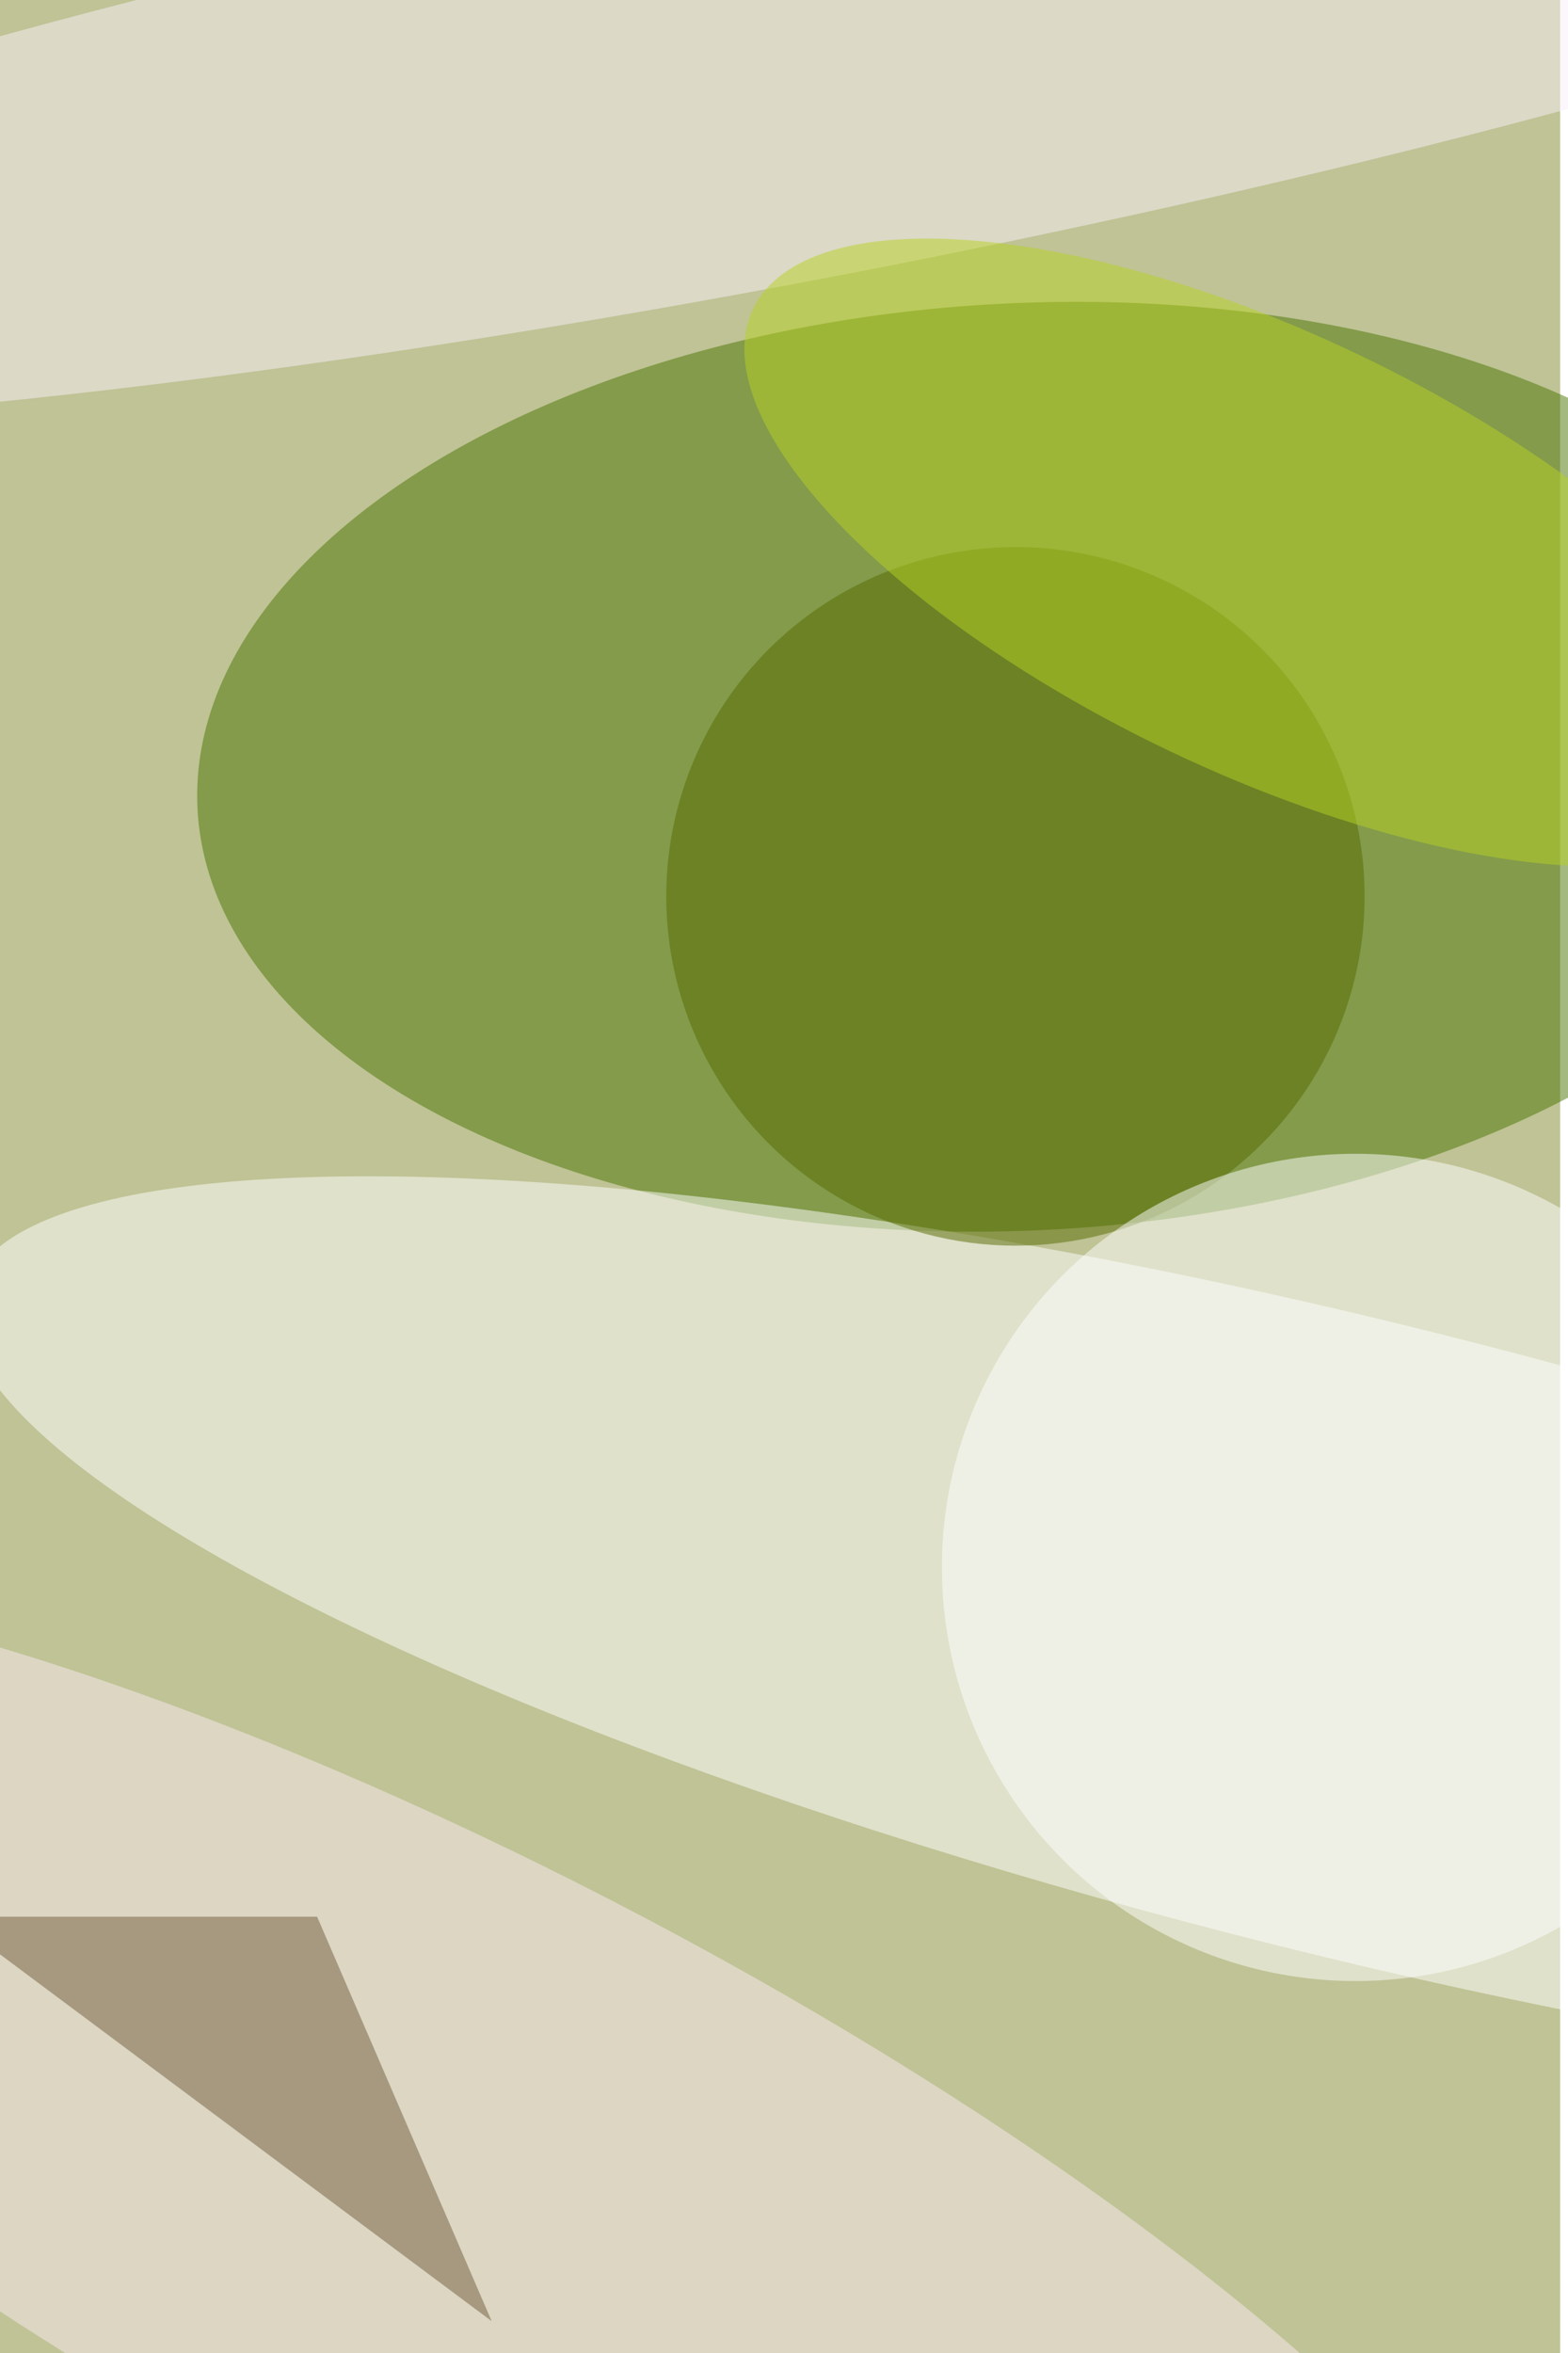 <svg xmlns="http://www.w3.org/2000/svg" viewBox="0 0 600 900"><filter id="b"><feGaussianBlur stdDeviation="12" /></filter><path fill="#bfc395" d="M0 0h597v900H0z"/><g filter="url(#b)" transform="translate(1.8 1.8) scale(3.516)" fill-opacity=".5"><ellipse fill="#497400" rx="1" ry="1" transform="matrix(2.564 50.37 -90.016 4.582 111 82.9)"/><ellipse fill="#fff" rx="1" ry="1" transform="matrix(-8.325 33.391 -151.129 -37.681 147.1 177.8)"/><ellipse fill="#fbeaf3" rx="1" ry="1" transform="rotate(-152.2 56.2 113.6) scale(131.069 36.275)"/><ellipse fill="#faf0fb" rx="1" ry="1" transform="matrix(-165.968 31.871 -4.326 -22.529 86.6 6.9)"/><ellipse fill="#566b00" cx="110" cy="97" rx="38" ry="38"/><ellipse fill="#fff" cx="147" cy="170" rx="45" ry="45"/><path fill="#725e3c" d="M-6 208l59 44-19-44z"/><ellipse fill="#b9d324" rx="1" ry="1" transform="matrix(-10.285 21.562 -55.555 -26.498 137 59.6)"/></g></svg>